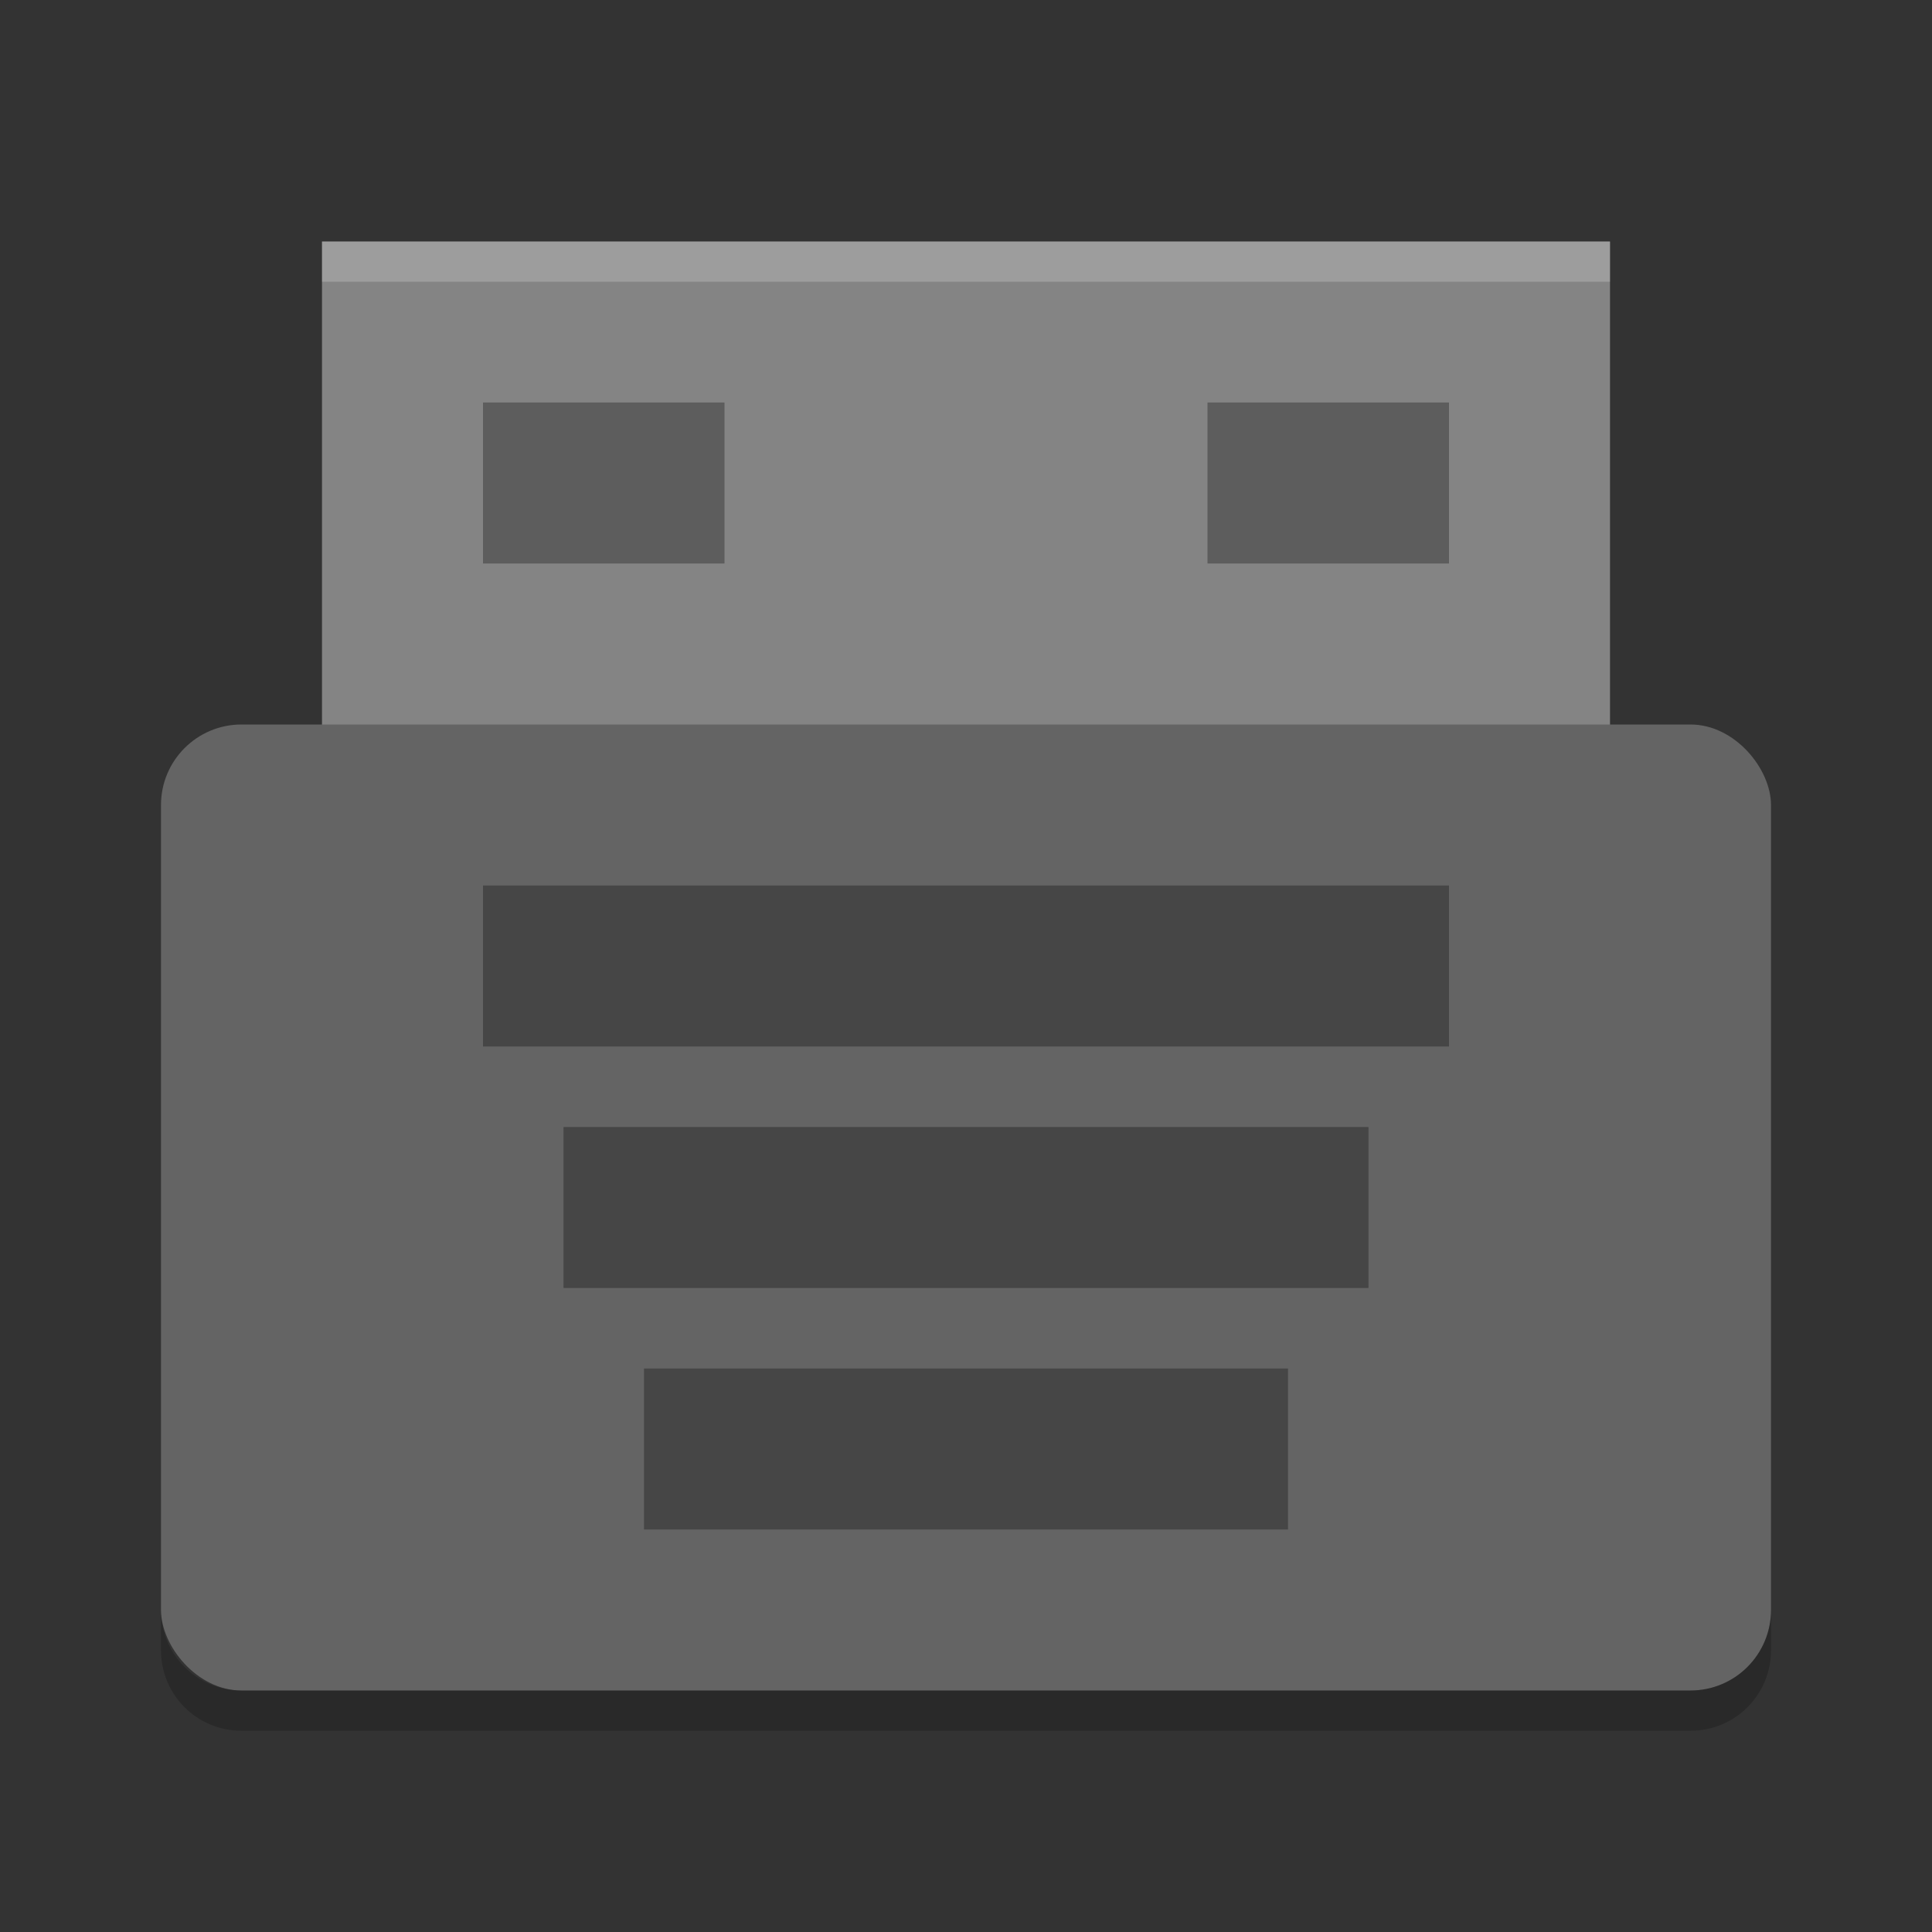<?xml version="1.0" encoding="UTF-8" standalone="no"?>
<svg xmlns="http://www.w3.org/2000/svg" height="24" width="24" version="1">
 <rect width="100%" height="100%" fill="#333333" stroke="none"/>
 <path style="fill:#848484" d="m 4,3 16,0 0,7 -16,0 z"/>
 <rect style="fill:#646464" rx="1" ry="1" height="12" width="20" y="9" x="2"/>
 <rect style="opacity:0.3" height="2" width="12" y="11" x="6"/>
 <rect style="opacity:0.3" height="2" width="10" y="14" x="7"/>
 <rect style="opacity:0.3" height="2" width="8" y="17" x="8"/>
 <path style="opacity:0.2;fill:#ffffff" d="M 4,3 4,3.5 20,3.5 20,3 4,3 Z"/>
 <path style="opacity:0.2" d="m 2,20 0,0.5 c 0,0.554 0.446,1 1,1 l 18,0 c 0.554,0 1,-0.446 1,-1 L 22,20 c 0,0.554 -0.446,1 -1,1 L 3,21 C 2.446,21 2,20.554 2,20 Z"/>
 <rect style="opacity:0.3" height="2" width="3" y="5" x="6"/>
 <rect style="opacity:0.3" height="2" width="3" y="5" x="15"/>
</svg>
